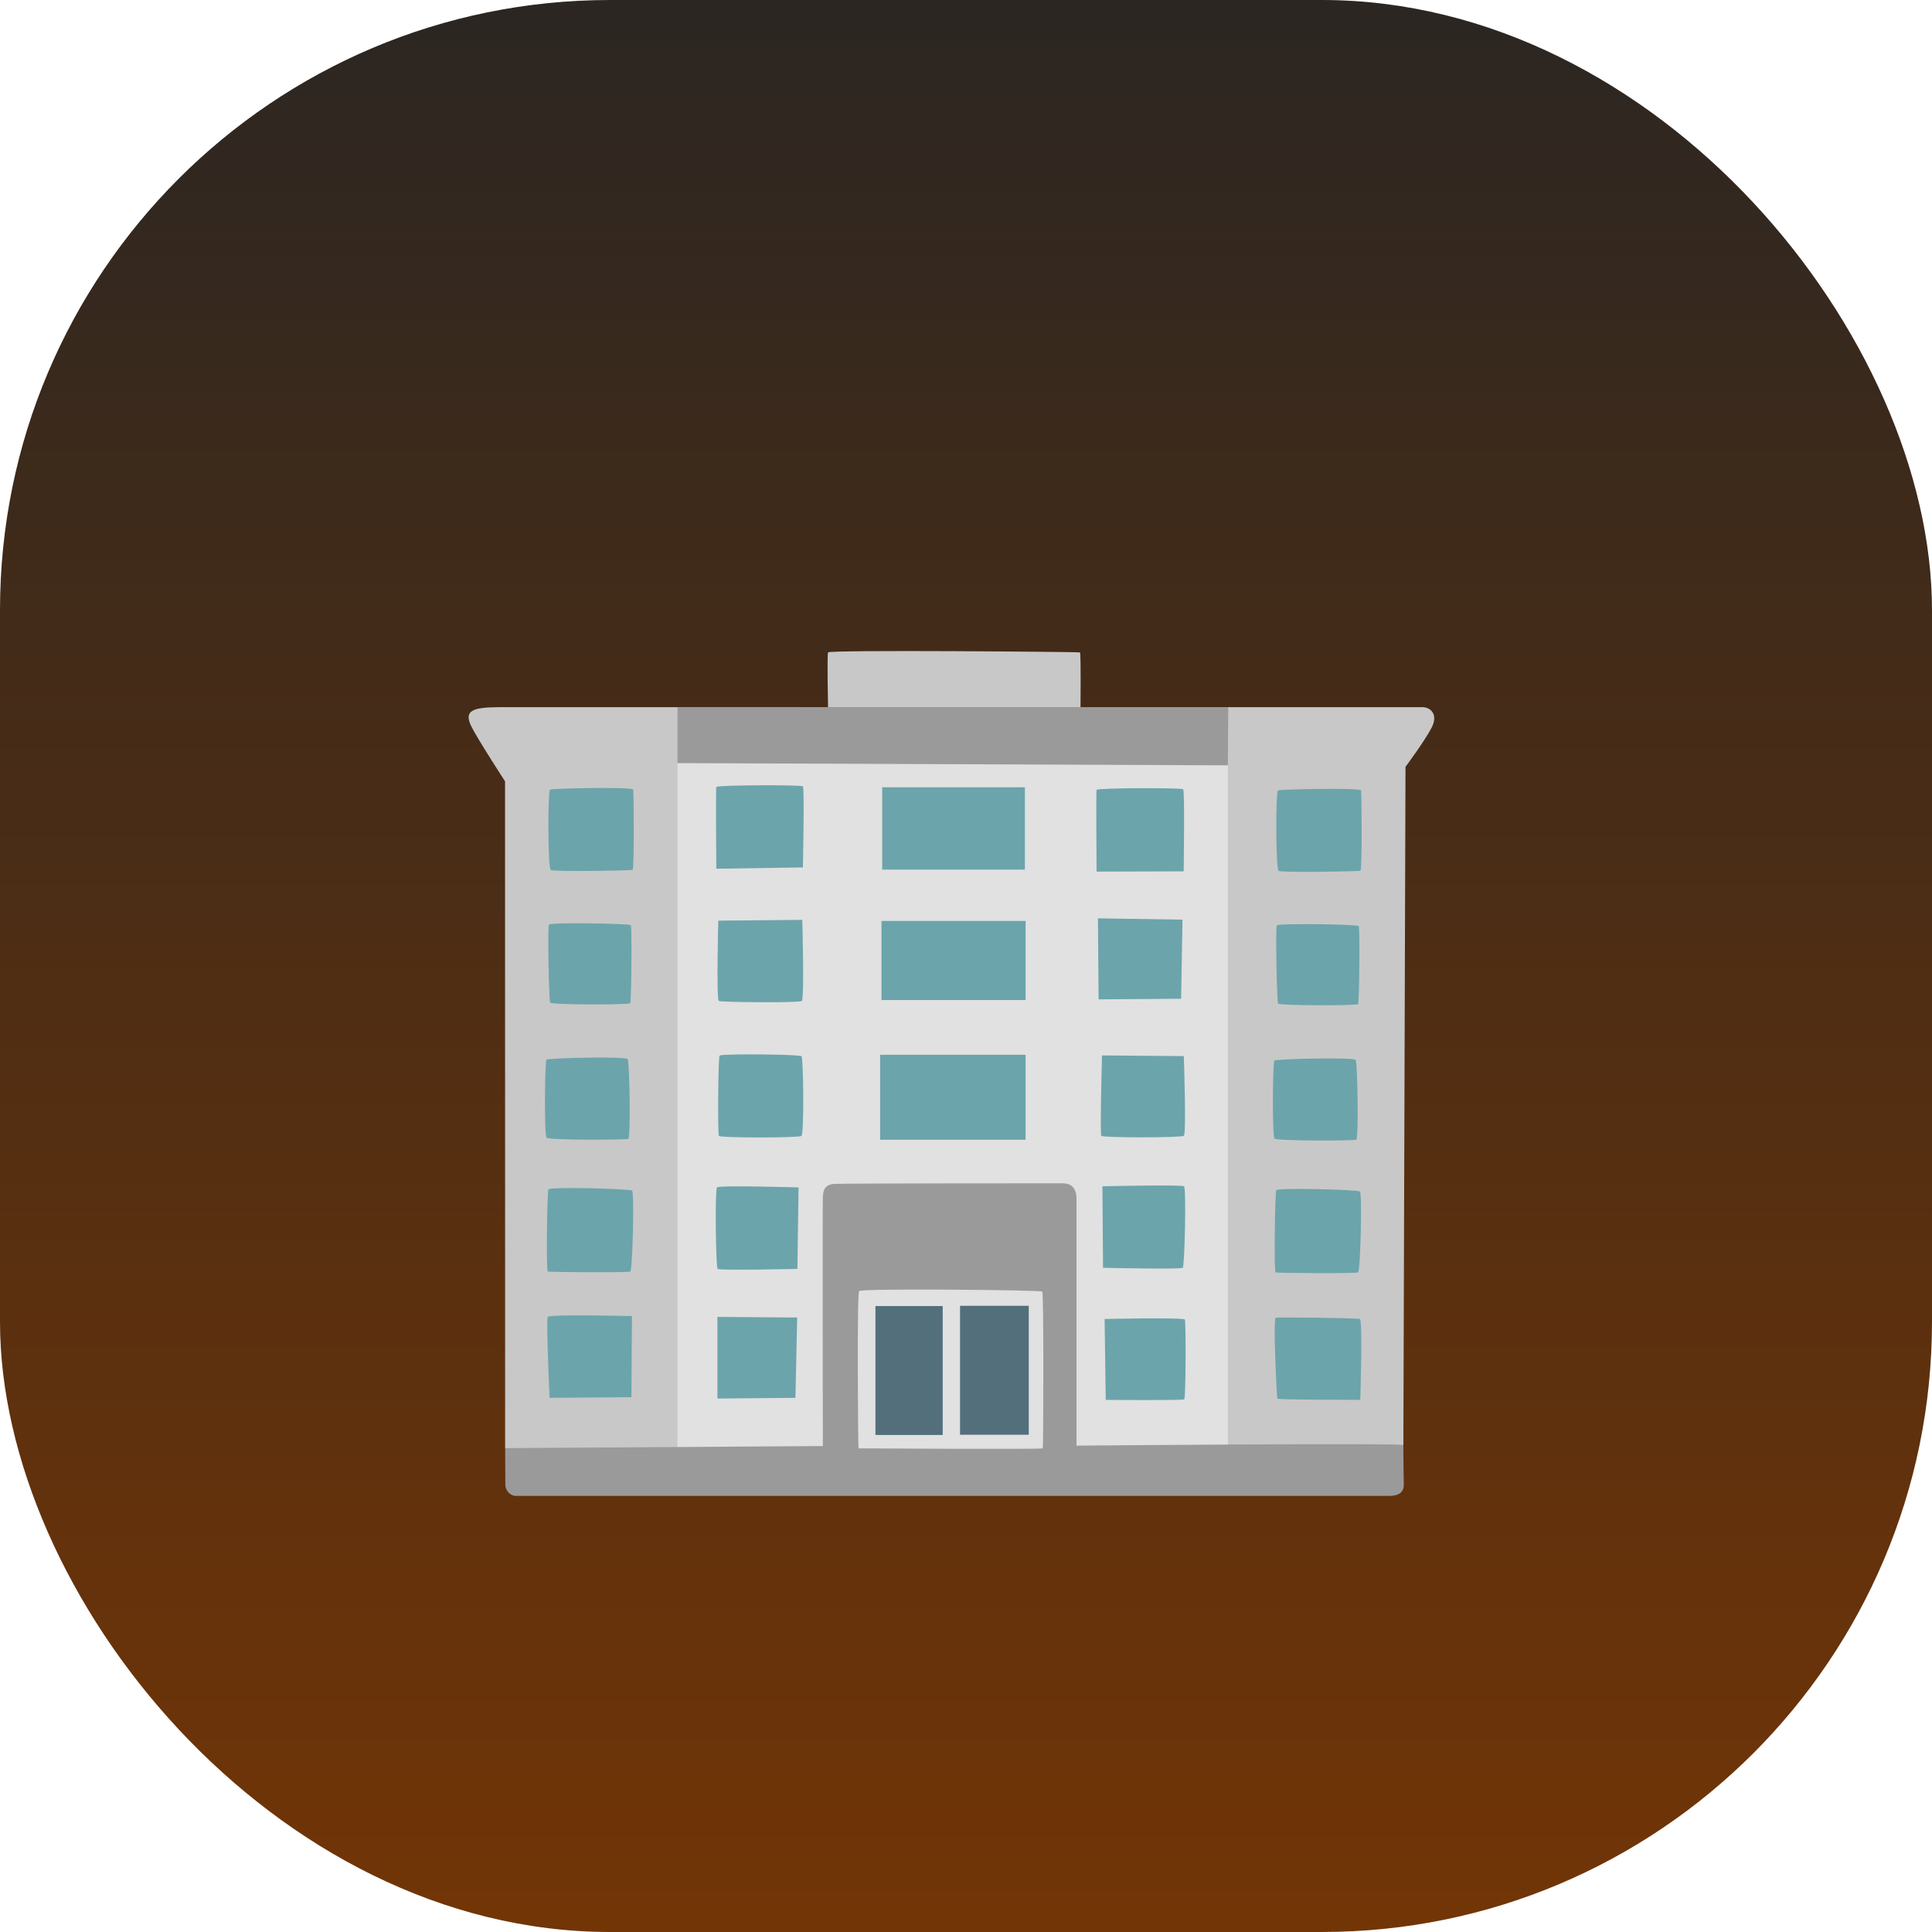<svg width="95" height="95" viewBox="0 0 95 95" fill="none" xmlns="http://www.w3.org/2000/svg">
<rect width="95" height="95" rx="30" fill="url(#paint0_linear_489_5512)"/>
<g filter="url(#filter0_d_489_5512)">
<path d="M24.834 34.419C24.834 34.419 23.439 32.273 23.166 31.698C22.814 30.96 23.201 30.781 24.514 30.773C25.354 30.77 33.42 30.773 33.42 30.773H40.717C40.717 30.773 40.662 28.216 40.717 28.079C40.772 27.946 53.049 28.053 53.104 28.079C53.158 28.106 53.131 30.773 53.131 30.773H60.397C60.397 30.773 69.561 30.773 69.947 30.773C70.334 30.773 70.736 31.12 70.397 31.778C70.057 32.436 69.111 33.707 69.111 33.707L69.006 67.053L66.291 68.529L26.928 68.377L24.838 67.209L24.834 34.419Z" fill="#C8C8C8"/>
<path d="M33.312 67.585V33.523L46.18 31.613L60.375 33.634V67.585L47.047 68.258L33.312 67.585Z" fill="#E1E1E1"/>
<path d="M33.316 30.768L60.395 30.771L60.375 33.633L33.312 33.523L33.316 30.768Z" fill="#9A9A9A"/>
<path d="M24.84 67.207L40.461 67.105C40.461 67.105 40.441 55.342 40.461 54.87C40.473 54.528 40.559 54.246 41.008 54.216C41.457 54.185 51.875 54.185 52.262 54.185C52.645 54.185 52.934 54.402 52.934 54.935C52.934 55.468 52.934 67.085 52.934 67.085C52.934 67.085 69.016 66.941 69.008 67.059C68.996 67.177 69.027 68.802 69.027 69.022C69.027 69.239 68.93 69.555 68.32 69.555C67.711 69.555 25.617 69.555 25.359 69.555C25.102 69.555 24.848 69.304 24.848 68.992C24.848 68.68 24.84 67.207 24.84 67.207Z" fill="#9A9A9A"/>
<path d="M50.395 34.711H43.379V38.76H50.395V34.711Z" fill="#6CA4AB"/>
<path d="M50.43 41.285H43.344V45.174H50.43V41.285Z" fill="#6CA4AB"/>
<path d="M50.43 47.865H43.277V52.044H50.43V47.865Z" fill="#6CA4AB"/>
<path d="M53.922 34.839C53.887 34.938 53.922 38.858 53.922 38.858L58.203 38.846C58.203 38.846 58.262 34.889 58.18 34.809C58.098 34.729 53.953 34.74 53.922 34.839Z" fill="#6CA4AB"/>
<path d="M53.988 41.156L54.02 45.14L58.078 45.11L58.145 41.221L53.988 41.156Z" fill="#6CA4AB"/>
<path d="M54.187 47.897C54.187 47.897 54.085 51.751 54.151 51.85C54.218 51.949 58.077 51.949 58.21 51.85C58.343 51.751 58.21 47.931 58.21 47.931L54.187 47.897Z" fill="#6CA4AB"/>
<path d="M54.207 54.332L54.238 58.339C54.238 58.339 58.07 58.426 58.16 58.339C58.25 58.251 58.34 54.419 58.219 54.332C58.098 54.244 54.207 54.332 54.207 54.332Z" fill="#6CA4AB"/>
<path d="M54.316 60.856L54.371 64.836C54.371 64.836 58.148 64.867 58.23 64.809C58.312 64.752 58.316 61 58.262 60.886C58.207 60.772 54.316 60.856 54.316 60.856Z" fill="#6CA4AB"/>
<path d="M62.813 64.776C62.86 64.834 66.887 64.834 66.887 64.834C66.887 64.834 67.012 60.914 66.868 60.857C66.762 60.811 62.778 60.754 62.723 60.8C62.598 60.91 62.778 64.735 62.813 64.776Z" fill="#6CA4AB"/>
<path d="M62.755 54.53C62.693 54.682 62.638 58.537 62.724 58.568C62.814 58.598 66.662 58.625 66.779 58.568C66.896 58.511 66.986 54.675 66.869 54.587C66.751 54.5 62.814 54.389 62.755 54.53Z" fill="#6CA4AB"/>
<path d="M62.67 51.983C62.775 52.112 66.576 52.097 66.693 52.04C66.81 51.983 66.752 48.261 66.662 48.12C66.572 47.98 62.755 48.063 62.666 48.151C62.576 48.238 62.552 51.838 62.67 51.983Z" fill="#6CA4AB"/>
<path d="M62.785 41.505C62.711 41.65 62.785 45.227 62.844 45.341C62.902 45.455 66.723 45.455 66.781 45.371C66.84 45.284 66.871 41.623 66.812 41.536C66.75 41.448 62.844 41.391 62.785 41.505Z" fill="#6CA4AB"/>
<path d="M62.87 38.818C62.976 38.921 66.808 38.848 66.894 38.818C66.984 38.787 66.953 35.013 66.925 34.868C66.894 34.723 62.96 34.811 62.839 34.868C62.726 34.925 62.726 38.673 62.87 38.818Z" fill="#6CA4AB"/>
<path d="M35.223 34.698C35.188 34.797 35.223 38.717 35.223 38.717L39.48 38.652C39.48 38.652 39.562 34.748 39.48 34.668C39.398 34.584 35.258 34.599 35.223 34.698Z" fill="#6CA4AB"/>
<path d="M35.321 41.27C35.321 41.27 35.215 45.156 35.348 45.22C35.481 45.285 39.294 45.319 39.426 45.22C39.559 45.121 39.45 41.232 39.45 41.232L35.321 41.27Z" fill="#6CA4AB"/>
<path d="M35.385 47.902C35.311 47.956 35.284 51.757 35.35 51.856C35.417 51.955 39.276 51.955 39.409 51.856C39.542 51.757 39.51 48.032 39.409 47.936C39.307 47.841 35.518 47.807 35.385 47.902Z" fill="#6CA4AB"/>
<path d="M35.256 54.387C35.15 54.489 35.197 58.306 35.287 58.394C35.377 58.481 39.209 58.394 39.209 58.394L39.267 54.387C39.267 54.387 35.373 54.273 35.256 54.387Z" fill="#6CA4AB"/>
<path d="M35.277 60.754V64.769L39.113 64.734L39.199 60.784L35.277 60.754Z" fill="#6CA4AB"/>
<path d="M27.024 64.734L31.047 64.703L31.074 60.715C31.074 60.715 27.02 60.612 26.934 60.757C26.848 60.898 27.024 64.734 27.024 64.734Z" fill="#6CA4AB"/>
<path d="M26.966 54.487C26.904 54.639 26.849 58.494 26.935 58.524C27.025 58.555 30.872 58.581 30.99 58.524C31.107 58.467 31.197 54.632 31.079 54.544C30.962 54.456 27.025 54.342 26.966 54.487Z" fill="#6CA4AB"/>
<path d="M26.874 51.941C26.979 52.071 30.78 52.056 30.897 51.998C31.015 51.941 30.956 48.22 30.866 48.079C30.776 47.934 26.96 48.022 26.87 48.109C26.788 48.189 26.757 51.797 26.874 51.941Z" fill="#6CA4AB"/>
<path d="M26.992 41.464C26.918 41.609 26.992 45.186 27.051 45.3C27.109 45.414 30.93 45.414 30.988 45.33C31.047 45.243 31.078 41.582 31.019 41.495C30.961 41.407 27.051 41.35 26.992 41.464Z" fill="#6CA4AB"/>
<path d="M27.08 38.775C27.186 38.878 31.018 38.805 31.104 38.775C31.194 38.745 31.163 34.97 31.135 34.825C31.108 34.68 27.17 34.768 27.049 34.825C26.932 34.882 26.932 38.63 27.08 38.775Z" fill="#6CA4AB"/>
<path d="M42.218 67.219C42.19 67.193 42.136 59.62 42.245 59.483C42.358 59.346 51.167 59.43 51.249 59.51C51.331 59.59 51.304 67.166 51.276 67.219C51.249 67.272 42.218 67.219 42.218 67.219Z" fill="#E1E1E1"/>
<path d="M46.355 60.221H43.047V66.56H46.355V60.221Z" fill="#536F7B"/>
<path d="M50.586 60.209H47.207V66.549H50.586V60.209Z" fill="#536F7B"/>
</g>
<defs>
<filter id="filter0_d_489_5512" x="18" y="22.18" width="58" height="56.707" filterUnits="userSpaceOnUse" color-interpolation-filters="sRGB">
<feFlood flood-opacity="0" result="BackgroundImageFix"/>
<feColorMatrix in="SourceAlpha" type="matrix" values="0 0 0 0 0 0 0 0 0 0 0 0 0 0 0 0 0 0 127 0" result="hardAlpha"/>
<feOffset dy="4"/>
<feGaussianBlur stdDeviation="2"/>
<feComposite in2="hardAlpha" operator="out"/>
<feColorMatrix type="matrix" values="0 0 0 0 0 0 0 0 0 0 0 0 0 0 0 0 0 0 0.25 0"/>
<feBlend mode="normal" in2="BackgroundImageFix" result="effect1_dropShadow_489_5512"/>
<feBlend mode="normal" in="SourceGraphic" in2="effect1_dropShadow_489_5512" result="shape"/>
</filter>
<linearGradient id="paint0_linear_489_5512" x1="47.5" y1="0" x2="47.5" y2="95" gradientUnits="userSpaceOnUse">
<stop stop-color="#2B2622"/>
<stop offset="1" stop-color="#723506"/>
</linearGradient>
</defs>
</svg>
